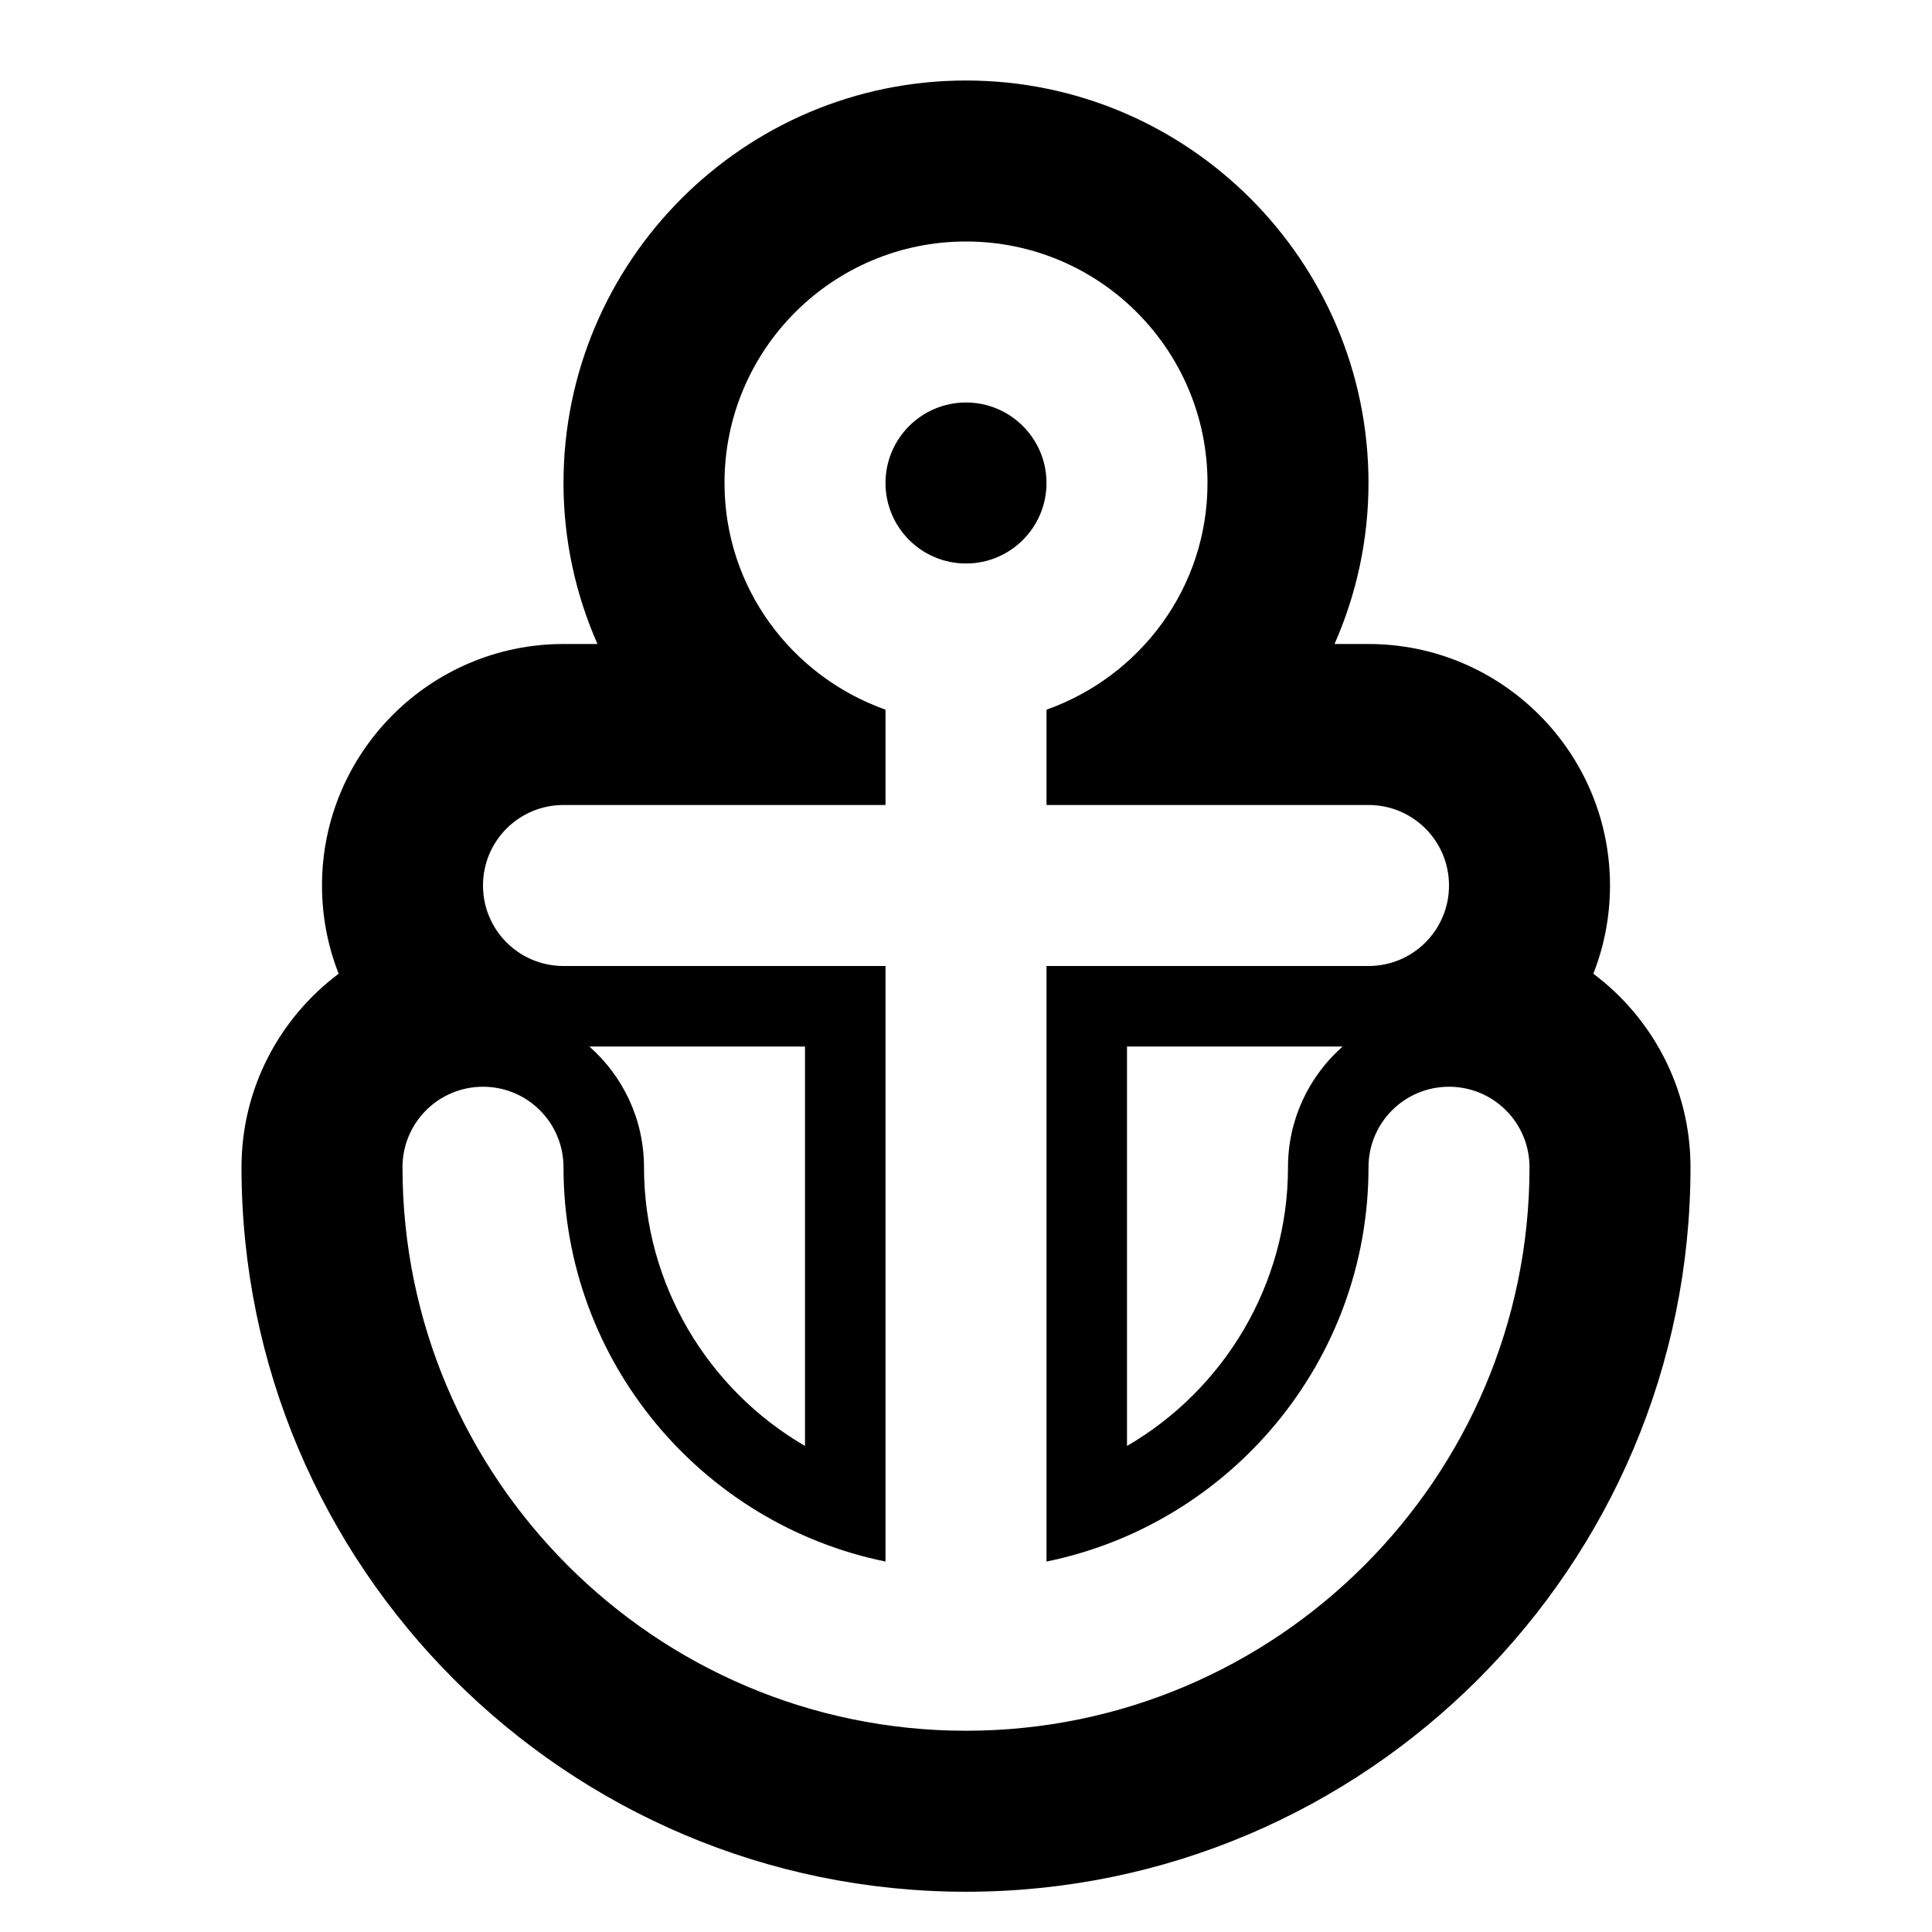 <?xml version="1.0" encoding="utf-8"?>
<!-- Generated by IcoMoon.io -->
<!DOCTYPE svg PUBLIC "-//W3C//DTD SVG 1.1//EN" "http://www.w3.org/Graphics/SVG/1.1/DTD/svg11.dtd">
<svg version="1.1" xmlns="http://www.w3.org/2000/svg" xmlns:xlink="http://www.w3.org/1999/xlink" width="24" height="24" viewBox="0 0 24 24">
<path d="M13 6c0 0.552-0.448 1-1 1s-1-0.448-1-1c0-0.552 0.448-1 1-1s1 0.448 1 1z"></path>
<path d="M19.793 12.096c0.134-0.34 0.207-0.709 0.207-1.096 0-1.654-1.346-3-3-3h-0.422c0.273-0.619 0.422-1.297 0.422-2 0-2.757-2.243-5-5-5s-5 2.243-5 5c0 0.703 0.149 1.381 0.422 2h-0.422c-1.654 0-3 1.346-3 3 0 0.387 0.073 0.756 0.207 1.096-0.732 0.548-1.207 1.422-1.207 2.404 0 4.963 4.037 9 9 9s9-4.037 9-9c0-0.982-0.475-1.856-1.207-2.404zM12 21.5c-3.859 0-7-3.141-7-7 0-0.553 0.447-1 1-1s1 0.447 1 1c0 2.414 1.721 4.434 4 4.898v-7.398h-4c-0.553 0-1-0.447-1-1s0.447-1 1-1h4v-1.184c-1.162-0.413-2-1.511-2-2.816 0-1.657 1.343-3 3-3s3 1.343 3 3c0 1.305-0.838 2.403-2 2.816v1.184h4c0.553 0 1 0.447 1 1s-0.447 1-1 1h-4v7.398c2.279-0.465 4-2.484 4-4.898 0-0.553 0.447-1 1-1s1 0.447 1 1c0 3.859-3.141 7-7 7zM7.321 13h2.679v4.962c-1.207-0.701-2-2.009-2-3.462 0-0.597-0.263-1.133-0.679-1.5zM16.679 13c-0.416 0.367-0.679 0.903-0.679 1.5 0 1.453-0.793 2.761-2 3.462v-4.962h2.679z"></path>
</svg>
